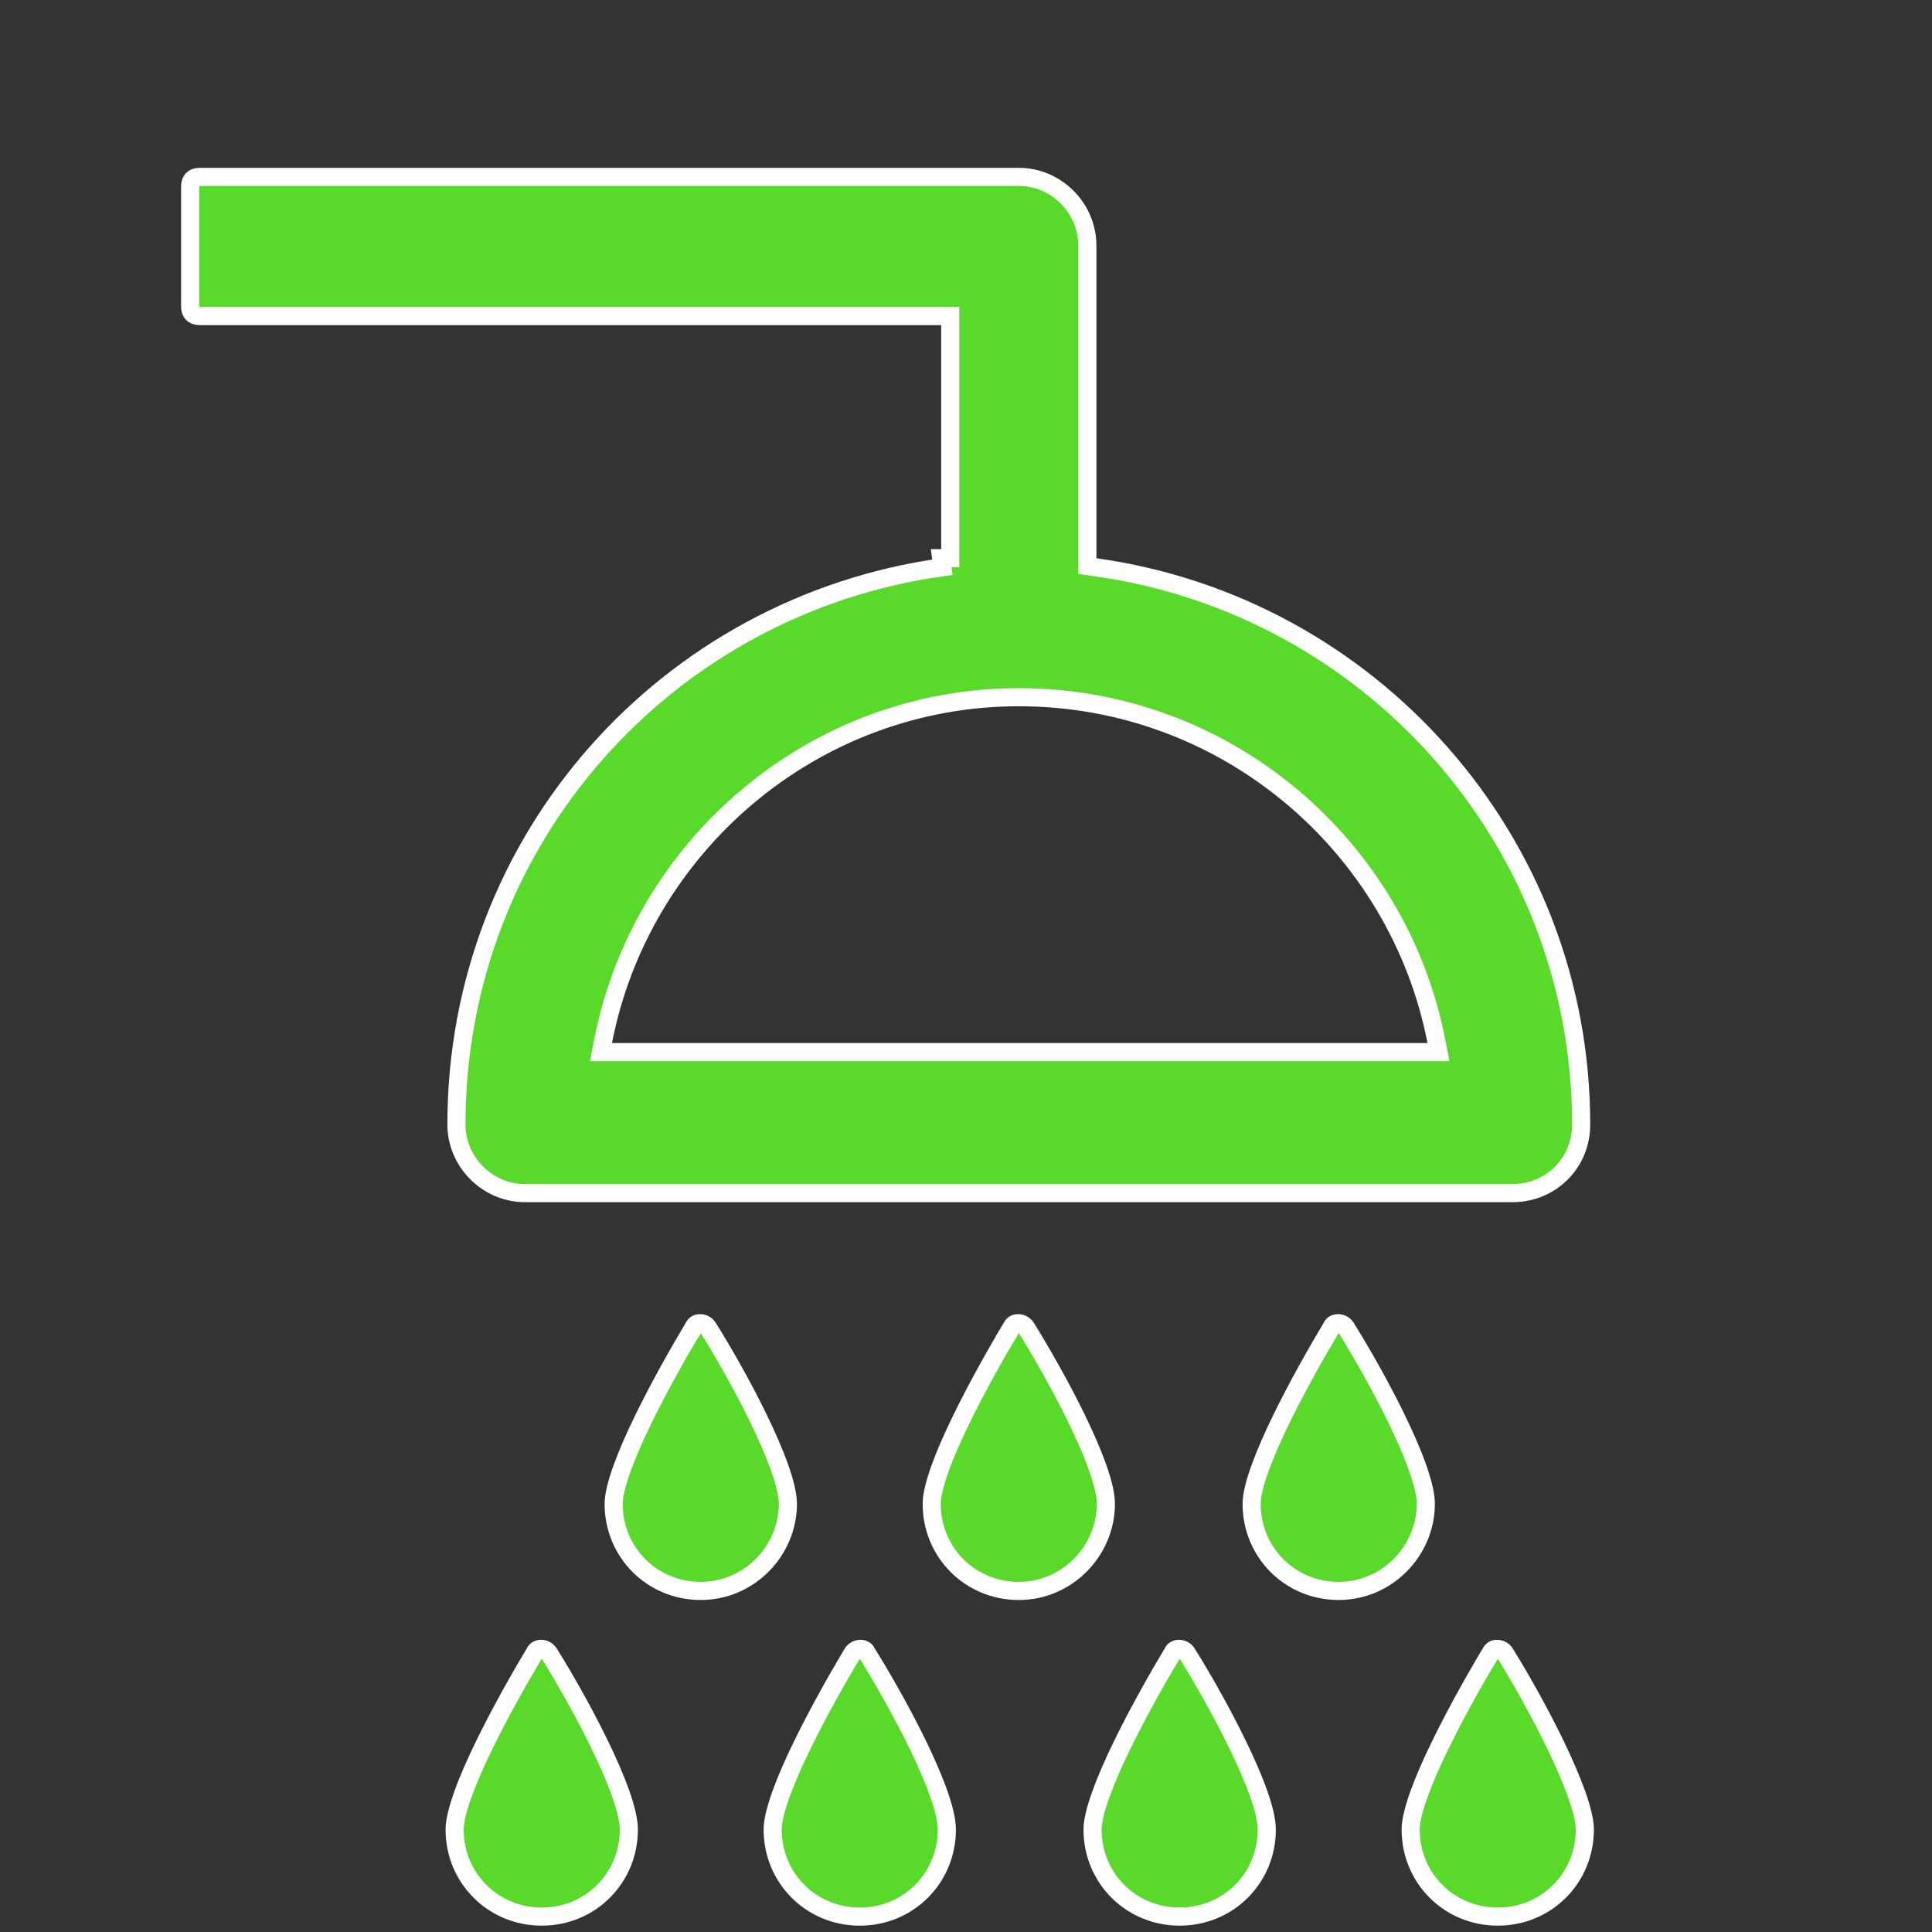 <svg xmlns="http://www.w3.org/2000/svg" width="32" height="32" fill="none" viewBox="0 0 32 32">
    <rect x="0" y="0" width="32" height="32" fill="#333333" stroke="none"/>
    <path fill="#59D929" stroke="#fff" stroke-width=".3" d="M18.01 9.246v.13l.13.019c4.552.633 8.049 4.525 8.049 9.23 0 .65-.513 1.137-1.137 1.137H8.697c-.622 0-1.137-.515-1.137-1.137 0-4.736 3.496-8.597 8.049-9.23l-.02-.149h.15V5.235H3.305c-.057 0-.094-.019-.116-.04-.021-.022-.04-.059-.04-.117V3.086c0-.058.019-.094.04-.116.022-.022.059-.04.116-.04h13.569c.621 0 1.136.515 1.136 1.137v5.18zm5.633 8.18h.182l-.034-.178c-.626-3.226-3.474-5.7-6.916-5.7-3.413 0-6.26 2.475-6.886 5.7l-.035.178h13.689zM8.857 27.375h0l.005-.01c.017-.033.051-.055.1-.055.048 0 .099.023.13.07.228.364.561.94.837 1.509.139.284.261.564.35.812.088.252.137.459.137.6 0 .807-.638 1.444-1.443 1.444s-1.443-.637-1.443-1.443c0-.134.048-.334.138-.583.087-.245.21-.523.349-.808.277-.569.611-1.155.84-1.536zM14.351 27.365l.004.007.003.006c.228.364.562.942.839 1.51.138.285.261.565.349.813.09.252.137.459.137.6 0 .807-.637 1.444-1.442 1.444-.806 0-1.443-.637-1.443-1.443 0-.134.048-.334.137-.583.088-.245.21-.523.35-.808.275-.567.609-1.151.837-1.532.032-.046.082-.069.13-.069s.083.022.1.055zM19.423 27.375h0l.005-.01c.017-.033.051-.055.1-.055.048 0 .099.023.13.07.228.364.561.94.837 1.509.139.284.262.564.35.812.089.252.137.459.137.6 0 .807-.637 1.444-1.443 1.444-.805 0-1.443-.637-1.443-1.443 0-.134.048-.334.138-.583.088-.245.21-.523.349-.808.277-.569.611-1.155.84-1.536zM24.691 27.375h0l.006-.01c.016-.033.05-.055.099-.055.048 0 .099.023.13.07.228.364.561.948.838 1.52.138.286.26.567.349.815.09.251.137.453.137.587 0 .806-.637 1.443-1.442 1.443-.806 0-1.443-.637-1.443-1.443 0-.134.048-.334.137-.583.088-.245.21-.523.35-.808.276-.569.61-1.155.84-1.536zM11.49 21.981h.001l.005-.01c.017-.033.051-.055.1-.055.048 0 .099.023.13.07.228.364.561.94.837 1.508.139.285.261.565.35.813.088.252.137.458.137.6 0 .778-.64 1.444-1.443 1.444-.805 0-1.443-.637-1.443-1.444 0-.133.048-.333.138-.582.088-.245.21-.523.349-.808.277-.569.611-1.155.84-1.536zM16.758 21.981h0l.006-.01c.016-.033.05-.055.1-.055.048 0 .098.023.13.07.227.364.56.94.837 1.508.138.285.261.565.349.813.09.252.137.458.137.6 0 .778-.639 1.444-1.442 1.444-.806 0-1.443-.637-1.443-1.444 0-.133.048-.333.137-.582.088-.245.21-.523.35-.808.276-.569.61-1.155.84-1.536zM22.057 21.981h0l.005-.01c.017-.033.051-.055.1-.055.048 0 .099.023.13.07.228.364.561.94.837 1.508.139.285.262.565.35.813.089.252.137.458.137.6 0 .778-.64 1.444-1.443 1.444-.805 0-1.442-.637-1.442-1.444 0-.133.047-.333.137-.582.088-.245.21-.523.349-.808.277-.569.611-1.155.84-1.536z"/>
</svg>
